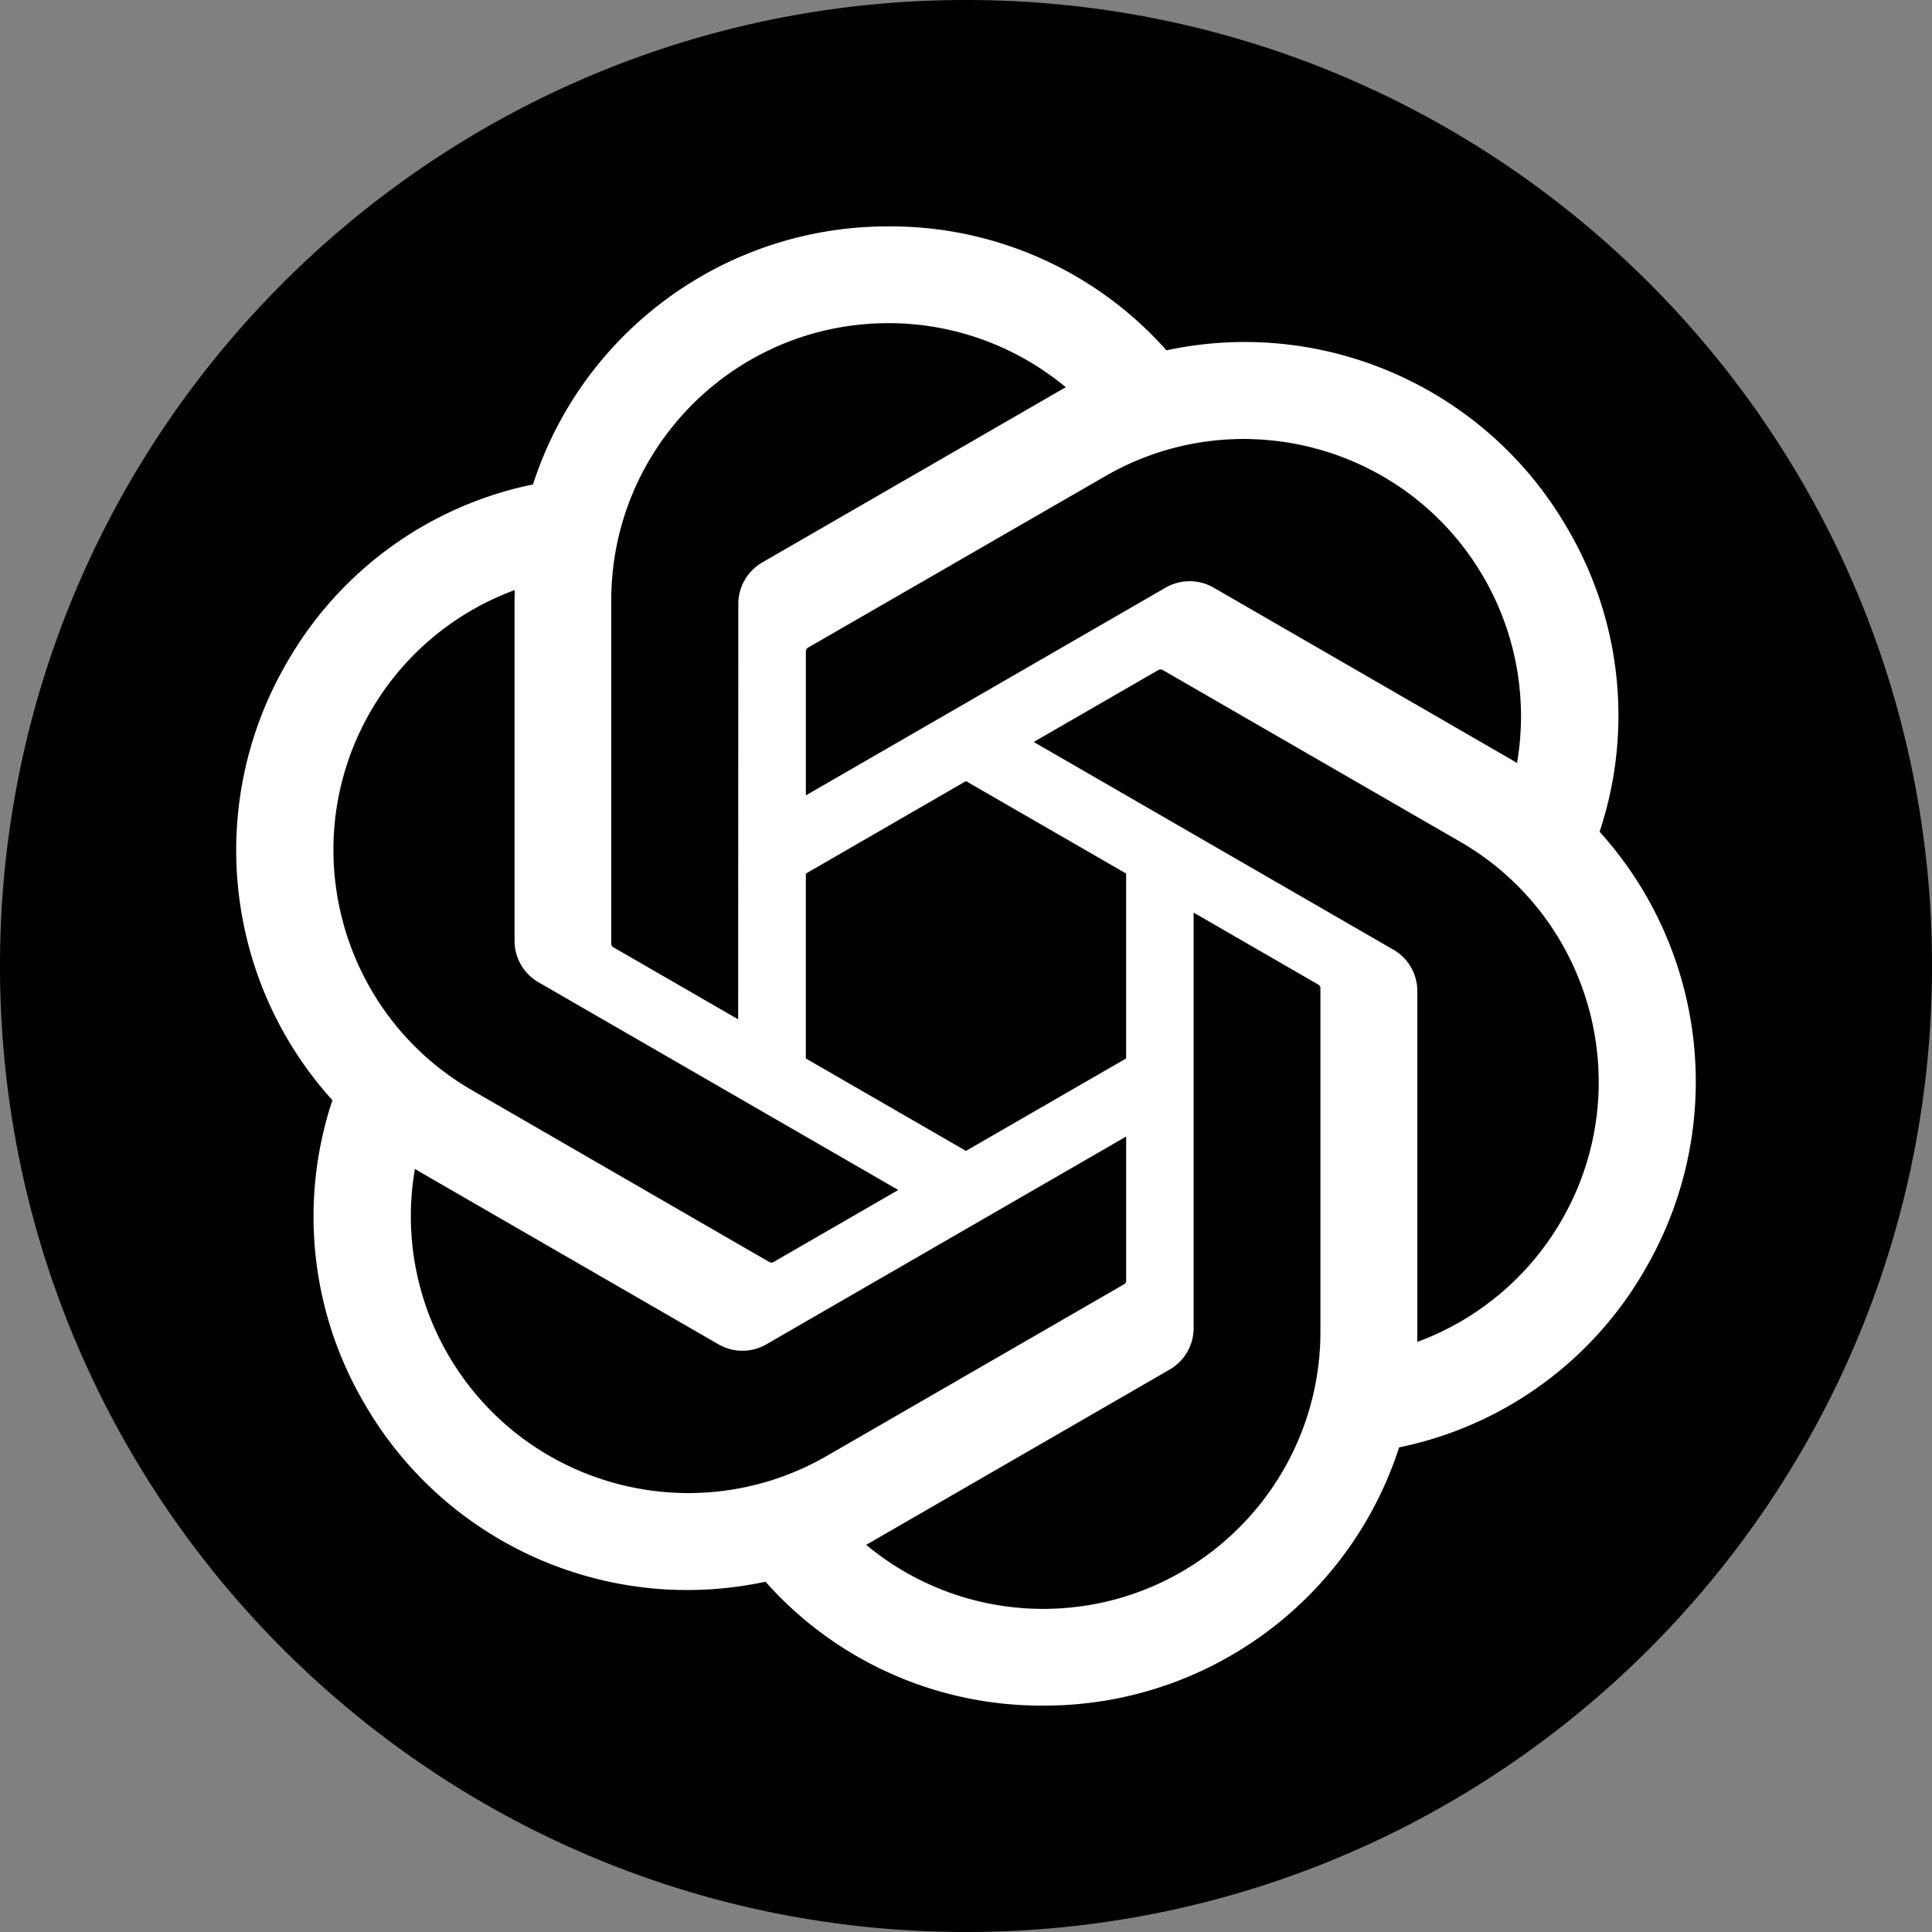 <svg xmlns="http://www.w3.org/2000/svg" version="1.1" xmlns:xlink="http://www.w3.org/1999/xlink" width="512" height="512" x="0" y="0" viewBox="0 0 512 512" style="enable-background:new 0 0 512 512" xml:space="preserve"><rect x="0" y="0" width="512" height="512" fill="#808080" stroke="none"/><g><path d="M142.78 260.34a12.678 12.678 0 0 1-6.41-11.1v-90.17c0-.83.04-2.02.04-2.7a73.224 73.224 0 0 0-38.24 32.21l-.01.01c-20.21 35.14-8.18 80.01 26.89 100.32l78.92 45.6c.36.16.78.12 1.11-.1l32.99-19.05zM235.5 85.63c-40.57-.03-73.49 32.85-73.52 73.43v91.13c.05.39.29.73.64.9l33 19.05v-.02l.05-110a12.7 12.7 0 0 1 6.42-11.1l78.06-45.08c.69-.41 1.72-.99 2.32-1.31-13.2-10.97-29.81-17-46.97-17zm20.49 121.36-42.44 24.52v49l42.44 24.5 42.45-24.5v-49.02zm-52.83 149.22a12.695 12.695 0 0 1-12.83 0l-78.06-45.08c-.72-.41-1.74-1.04-2.31-1.38a73.105 73.105 0 0 0 8.76 49.22h.01c20.32 35.1 65.21 47.13 100.35 26.89l78.91-45.56c.3-.24.49-.62.46-1.02v-38.1zm146.14-95.33-32.99-19.05v110.05c.03 4.59-2.42 8.84-6.42 11.11l-78.05 45.08c-.68.41-1.72.99-2.32 1.31a73.193 73.193 0 0 0 47.03 17c40.52-.08 73.34-32.94 73.39-73.46v-91.13c-.05-.39-.28-.74-.64-.91zm52.73-58.65v.01h.02c-.01 0-.01-.01-.02-.01zm-8.76-49.11c-20.26-35.16-65.2-47.23-100.34-26.95l-78.91 45.52c-.3.24-.49.62-.46 1.01v38.1l95.29-55.03c3.97-2.31 8.87-2.31 12.83 0l78.06 45.09c.71.41 1.72 1.01 2.29 1.37 2.9-16.89-.2-34.27-8.76-49.11zm-6.32 69.93-78.92-45.56c-.37-.16-.78-.12-1.11.1l-32.99 19.04 95.29 55.03h.01c3.97 2.28 6.41 6.51 6.37 11.1v92.87a73.478 73.478 0 0 0 38.23-32.2c20.29-35.13 8.25-80.08-26.88-100.38zm0 0-78.92-45.56c-.37-.16-.78-.12-1.11.1l-32.99 19.04 95.29 55.03h.01c3.97 2.28 6.41 6.51 6.37 11.1v92.87a73.478 73.478 0 0 0 38.23-32.2c20.29-35.13 8.25-80.08-26.88-100.38zM213.56 172.7v38.1l95.29-55.03c3.97-2.31 8.87-2.31 12.83 0l78.06 45.09c.71.41 1.72 1.01 2.29 1.37 2.9-16.89-.2-34.27-8.76-49.11-20.26-35.16-65.2-47.23-100.34-26.95l-78.91 45.52c-.3.24-.49.62-.46 1.01zm188.49 29.54c-.01 0-.01-.01-.02-.01v.01zm-52.75 58.64-32.99-19.05v110.05c.03 4.59-2.42 8.84-6.42 11.11l-78.05 45.08c-.68.41-1.72.99-2.32 1.31a73.193 73.193 0 0 0 47.03 17c40.52-.08 73.34-32.94 73.39-73.46v-91.13c-.05-.39-.28-.74-.64-.91zm-50.85 78.4v-38.1l-95.29 55.03a12.695 12.695 0 0 1-12.83 0l-78.06-45.08c-.72-.41-1.74-1.04-2.31-1.38a73.105 73.105 0 0 0 8.76 49.22h.01c20.32 35.1 65.21 47.13 100.35 26.89l78.91-45.56c.3-.24.49-.62.46-1.02zm-84.9-58.77 42.44 24.5 42.45-24.5v-49.02l-42.45-24.5-42.44 24.52zm-50.93-29.42 33 19.05v-.02l.05-110a12.7 12.7 0 0 1 6.42-11.1l78.06-45.08c.69-.41 1.72-.99 2.32-1.31-13.2-10.97-29.81-17-46.97-17-40.57-.03-73.49 32.85-73.52 73.43v91.13c.05.39.29.73.64.9zm-37.57 37.82 78.92 45.6c.36.16.78.12 1.11-.1l32.99-19.05-95.29-55.02a12.678 12.678 0 0 1-6.41-11.1v-90.17c0-.83.04-2.02.04-2.7a73.224 73.224 0 0 0-38.24 32.21l-.01.01c-20.21 35.14-8.18 80.01 26.89 100.32zm261.9-65.86-78.92-45.56c-.37-.16-.78-.12-1.11.1l-32.99 19.04 95.29 55.03h.01c3.97 2.28 6.41 6.51 6.37 11.1v92.87a73.478 73.478 0 0 0 38.23-32.2c20.29-35.13 8.25-80.08-26.88-100.38zM213.56 172.7v38.1l95.29-55.03c3.97-2.31 8.87-2.31 12.83 0l78.06 45.09c.71.41 1.72 1.01 2.29 1.37 2.9-16.89-.2-34.27-8.76-49.11-20.26-35.16-65.2-47.23-100.34-26.95l-78.91 45.52c-.3.24-.49.62-.46 1.01zm188.49 29.54c-.01 0-.01-.01-.02-.01v.01zm-52.75 58.64-32.99-19.05v110.05c.03 4.59-2.42 8.84-6.42 11.11l-78.05 45.08c-.68.41-1.72.99-2.32 1.31a73.193 73.193 0 0 0 47.03 17c40.52-.08 73.34-32.94 73.39-73.46v-91.13c-.05-.39-.28-.74-.64-.91zm-50.85 78.4v-38.1l-95.29 55.03a12.695 12.695 0 0 1-12.83 0l-78.06-45.08c-.72-.41-1.74-1.04-2.31-1.38a73.105 73.105 0 0 0 8.76 49.22h.01c20.32 35.1 65.21 47.13 100.35 26.89l78.91-45.56c.3-.24.49-.62.46-1.02zm-84.9-58.77 42.44 24.5 42.45-24.5v-49.02l-42.45-24.5-42.44 24.52zm-50.93-29.42 33 19.05v-.02l.05-110a12.7 12.7 0 0 1 6.42-11.1l78.06-45.08c.69-.41 1.72-.99 2.32-1.31-13.2-10.97-29.81-17-46.97-17-40.57-.03-73.49 32.85-73.52 73.43v91.13c.05.39.29.73.64.9zm-37.57 37.82 78.92 45.6c.36.16.78.12 1.11-.1l32.99-19.05-95.29-55.02a12.678 12.678 0 0 1-6.41-11.1v-90.17c0-.83.04-2.02.04-2.7a73.224 73.224 0 0 0-38.24 32.21l-.01.01c-20.21 35.14-8.18 80.01 26.89 100.32zm17.73-28.57a12.678 12.678 0 0 1-6.41-11.1v-90.17c0-.83.04-2.02.04-2.7a73.224 73.224 0 0 0-38.24 32.21l-.01.01c-20.21 35.14-8.18 80.01 26.89 100.32l78.92 45.6c.36.16.78.12 1.11-.1l32.99-19.05zM235.5 85.63c-40.57-.03-73.49 32.85-73.52 73.43v91.13c.05.39.29.73.64.9l33 19.05v-.02l.05-110a12.7 12.7 0 0 1 6.42-11.1l78.06-45.08c.69-.41 1.72-.99 2.32-1.31-13.2-10.97-29.81-17-46.97-17zm20.49 121.36-42.44 24.52v49l42.44 24.5 42.45-24.5v-49.02zm-52.83 149.22a12.695 12.695 0 0 1-12.83 0l-78.06-45.08c-.72-.41-1.74-1.04-2.31-1.38a73.105 73.105 0 0 0 8.76 49.22h.01c20.32 35.1 65.21 47.13 100.35 26.89l78.91-45.56c.3-.24.49-.62.46-1.02v-38.1zm146.14-95.33-32.99-19.05v110.05c.03 4.59-2.42 8.84-6.42 11.11l-78.05 45.08c-.68.41-1.72.99-2.32 1.31a73.193 73.193 0 0 0 47.03 17c40.52-.08 73.34-32.94 73.39-73.46v-91.13c-.05-.39-.28-.74-.64-.91zm52.73-58.65v.01h.02c-.01 0-.01-.01-.02-.01zm-8.76-49.11c-20.26-35.16-65.2-47.23-100.34-26.95l-78.91 45.52c-.3.24-.49.62-.46 1.01v38.1l95.29-55.03c3.97-2.31 8.87-2.31 12.83 0l78.06 45.09c.71.41 1.72 1.01 2.29 1.37 2.9-16.89-.2-34.27-8.76-49.11zm-6.32 69.93-78.92-45.56c-.37-.16-.78-.12-1.11.1l-32.99 19.04 95.29 55.03h.01c3.97 2.28 6.41 6.51 6.37 11.1v92.87a73.478 73.478 0 0 0 38.23-32.2c20.29-35.13 8.25-80.08-26.88-100.38zm0 0-78.92-45.56c-.37-.16-.78-.12-1.11.1l-32.99 19.04 95.29 55.03h.01c3.97 2.28 6.41 6.51 6.37 11.1v92.87a73.478 73.478 0 0 0 38.23-32.2c20.29-35.13 8.25-80.08-26.88-100.38zm6.32-69.93c-20.26-35.16-65.2-47.23-100.34-26.95l-78.91 45.52c-.3.24-.49.62-.46 1.01v38.1l95.29-55.03c3.97-2.31 8.87-2.31 12.83 0l78.06 45.09c.71.41 1.72 1.01 2.29 1.37 2.9-16.89-.2-34.27-8.76-49.11zm8.76 49.11v.01h.02c-.01 0-.01-.01-.02-.01zm-52.73 58.65-32.99-19.05v110.05c.03 4.59-2.42 8.84-6.42 11.11l-78.05 45.08c-.68.41-1.72.99-2.32 1.31a73.193 73.193 0 0 0 47.03 17c40.52-.08 73.34-32.94 73.39-73.46v-91.13c-.05-.39-.28-.74-.64-.91zm-146.14 95.33a12.695 12.695 0 0 1-12.83 0l-78.06-45.08c-.72-.41-1.74-1.04-2.31-1.38a73.105 73.105 0 0 0 8.76 49.22h.01c20.32 35.1 65.21 47.13 100.35 26.89l78.91-45.56c.3-.24.49-.62.46-1.02v-38.1zm52.83-149.22-42.44 24.52v49l42.44 24.5 42.45-24.5v-49.02zM235.5 85.63c-40.57-.03-73.49 32.85-73.52 73.43v91.13c.05.39.29.73.64.9l33 19.05v-.02l.05-110a12.7 12.7 0 0 1 6.42-11.1l78.06-45.08c.69-.41 1.72-.99 2.32-1.31-13.2-10.97-29.81-17-46.97-17zm-92.72 174.71a12.678 12.678 0 0 1-6.41-11.1v-90.17c0-.83.04-2.02.04-2.7a73.224 73.224 0 0 0-38.24 32.21l-.01.01c-20.21 35.14-8.18 80.01 26.89 100.32l78.92 45.6c.36.16.78.12 1.11-.1l32.99-19.05z" fill="#000000" opacity="1" data-original="#000000"></path><path d="M256 0C114.62 0 0 114.62 0 256s114.62 256 256 256 256-114.62 256-256S397.38 0 256 0zm119.6 355.63v-92.87c.04-4.59-2.4-8.82-6.37-11.1h-.01l-95.29-55.03 32.99-19.04c.33-.22.74-.26 1.11-.1l78.92 45.56c35.13 20.3 47.17 65.25 26.88 100.38a73.478 73.478 0 0 1-38.23 32.2zm-99.05 70.75a73.193 73.193 0 0 1-47.03-17c.6-.32 1.64-.9 2.32-1.31l78.05-45.08c4-2.27 6.45-6.52 6.42-11.11V241.83l32.99 19.05c.36.17.59.52.64.91v91.13c-.05 40.52-32.87 73.38-73.39 73.46zm-157.82-67.41h-.01a73.105 73.105 0 0 1-8.76-49.22c.57.34 1.59.97 2.31 1.38l78.06 45.08c3.96 2.32 8.86 2.32 12.83 0l95.29-55.03v38.1c.03.4-.16.78-.46 1.02l-78.91 45.56c-35.14 20.24-80.03 8.21-100.35-26.89zM98.17 188.58a73.224 73.224 0 0 1 38.24-32.21c0 .68-.04 1.87-.04 2.7v90.17c-.03 4.59 2.43 8.84 6.41 11.1l95.29 55.02-32.99 19.05c-.33.22-.75.26-1.11.1l-78.92-45.6c-35.07-20.31-47.1-65.18-26.89-100.32zm295.1-35.46a73.435 73.435 0 0 1 8.76 49.11c.01 0 .01.01.02.01h-.02v-.01c-.57-.36-1.58-.96-2.29-1.37l-78.06-45.09a12.743 12.743 0 0 0-12.83 0l-95.29 55.03v-38.1a1.2 1.2 0 0 1 .46-1.01l78.91-45.52c35.14-20.28 80.08-8.21 100.34 26.95zm-137.28 53.87 42.45 24.5v49.02l-42.45 24.5-42.44-24.5v-49zm26.48-104.36c-.6.32-1.63.9-2.32 1.31l-78.06 45.08a12.7 12.7 0 0 0-6.42 11.1l-.05 110v.02l-33-19.05c-.35-.17-.59-.51-.64-.9v-91.13c.03-40.58 32.95-73.46 73.52-73.43 17.16 0 33.77 6.03 46.97 17z" fill="#000000" opacity="1" data-original="#000000"></path><path fill="#FFFFFF" d="M423.91 220.42a97.622 97.622 0 0 0-8.41-80.19c-21.38-37.24-64.38-56.4-106.38-47.39A97.71 97.71 0 0 0 235.46 60c-42.92-.1-81.01 27.54-94.21 68.38a97.718 97.718 0 0 0-65.31 47.37C54.39 212.9 59.3 259.72 88.09 291.57a97.663 97.663 0 0 0 8.39 80.21c21.39 37.24 64.39 56.4 106.38 47.39A97.665 97.665 0 0 0 276.52 452c42.95.11 81.05-27.55 94.26-68.43a97.699 97.699 0 0 0 65.3-47.37c21.53-37.15 16.6-83.93-12.17-115.78zm-30.64-67.3a73.435 73.435 0 0 1 8.76 49.11c.01 0 .01.01.02.01h-.02v-.01c-.57-.36-1.58-.96-2.29-1.37l-78.06-45.09a12.743 12.743 0 0 0-12.83 0l-95.29 55.03v-38.1a1.2 1.2 0 0 1 .46-1.01l78.91-45.52c35.14-20.28 80.08-8.21 100.34 26.95zm-137.28 53.87 42.45 24.5v49.02l-42.45 24.5-42.44-24.5v-49zm-94.01-47.93c.03-40.58 32.95-73.46 73.52-73.43 17.16 0 33.77 6.03 46.97 17-.6.32-1.63.9-2.32 1.31l-78.06 45.08a12.7 12.7 0 0 0-6.42 11.1l-.05 110v.02l-33-19.05c-.35-.17-.59-.51-.64-.9zm-63.82 29.53.01-.01a73.224 73.224 0 0 1 38.24-32.21c0 .68-.04 1.87-.04 2.7v90.17c-.03 4.59 2.43 8.84 6.41 11.1l95.29 55.02-32.99 19.05c-.33.22-.75.26-1.11.1l-78.92-45.6c-35.07-20.31-47.1-65.18-26.89-100.32zm20.57 170.38h-.01a73.105 73.105 0 0 1-8.76-49.22c.57.34 1.59.97 2.31 1.38l78.06 45.08c3.96 2.32 8.86 2.32 12.83 0l95.29-55.03v38.1c.03.4-.16.78-.46 1.02l-78.91 45.56c-35.14 20.24-80.03 8.21-100.35-26.89zm231.21-6.05c-.05 40.52-32.87 73.38-73.39 73.46a73.193 73.193 0 0 1-47.03-17c.6-.32 1.64-.9 2.32-1.31l78.05-45.08c4-2.27 6.45-6.52 6.42-11.11V241.83l32.99 19.05c.36.17.59.52.64.91zm63.89-29.49a73.478 73.478 0 0 1-38.23 32.2v-92.87c.04-4.59-2.4-8.82-6.37-11.1h-.01l-95.29-55.03 32.99-19.04c.33-.22.74-.26 1.11-.1l78.92 45.56c35.13 20.3 47.17 65.25 26.88 100.38z" opacity="1" data-original="#ffffff"></path></g></svg>